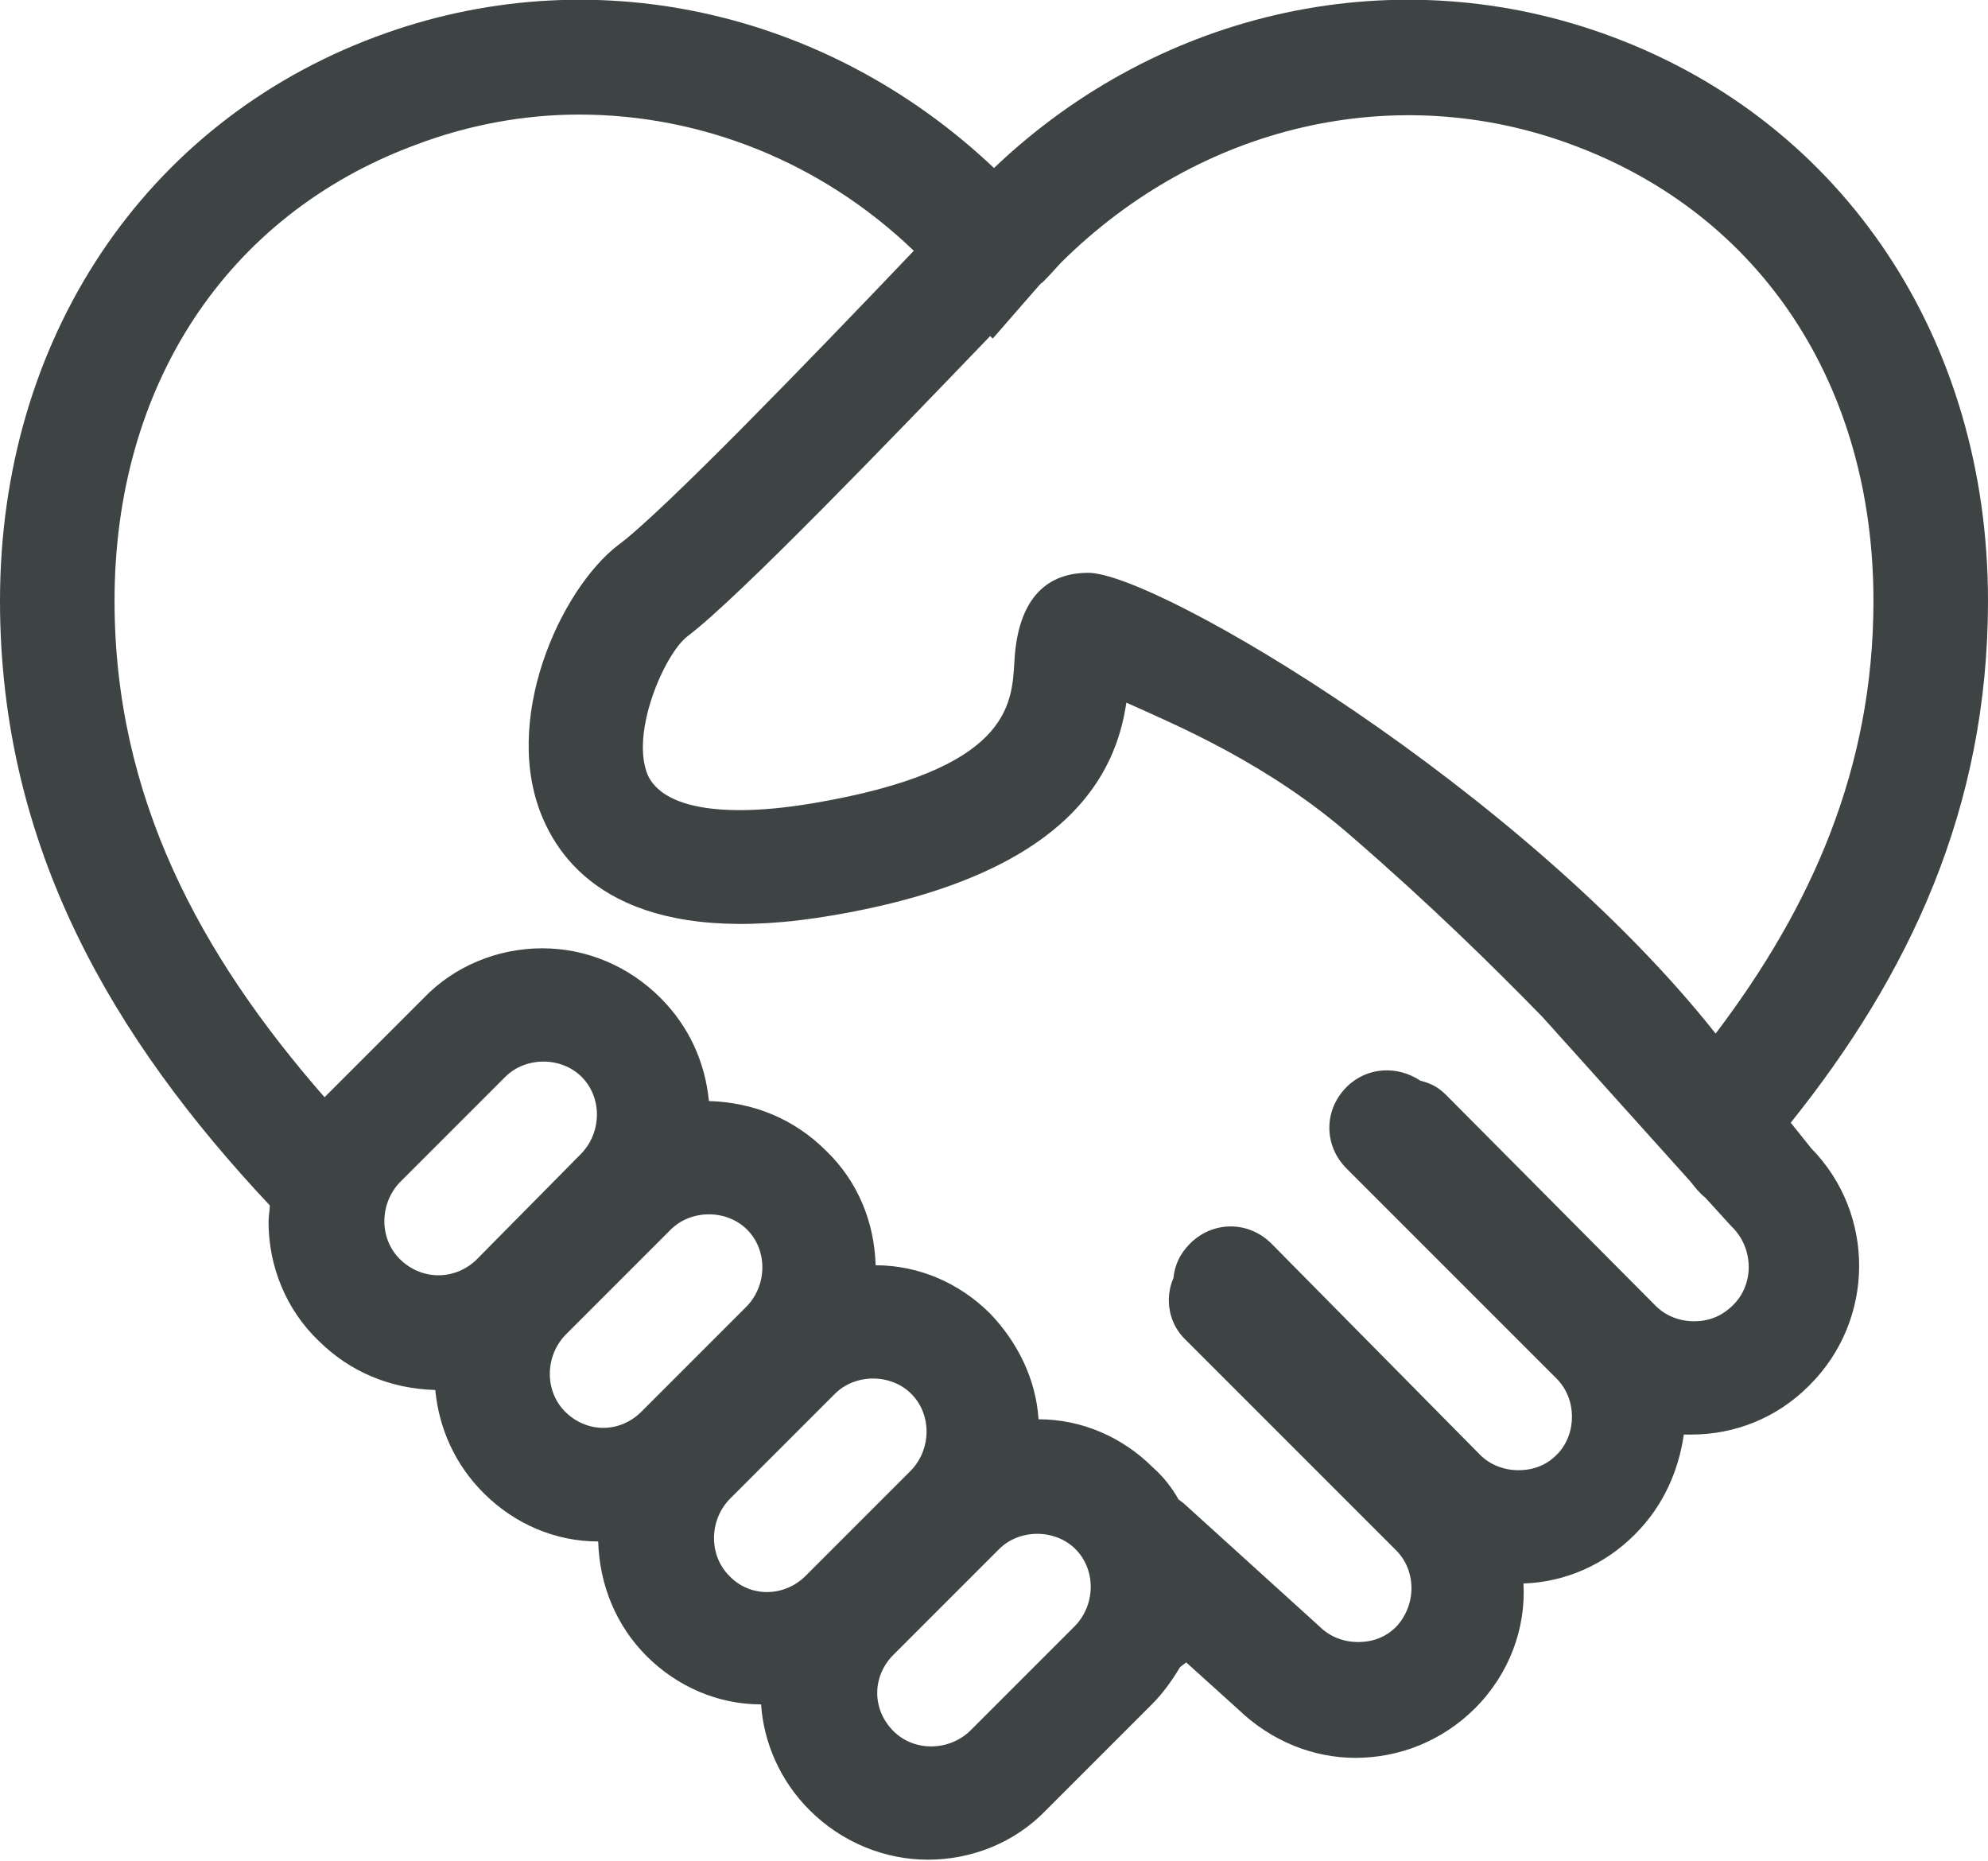 <svg xmlns="http://www.w3.org/2000/svg" width="156.2" height="146.2" viewBox="0 0 156.2 146.2"><style type="text/css">.st0{fill:#3E4344;}</style><path class="st0" d="M140.7 88.2c9.3-11.6 15.5-24.7 15.5-41 0-20.5-11.3-37.5-29.5-44.3-16.8-6.3-35.5-2.2-48.6 10.3-13.2-12.5-31.8-16.6-48.6-10.3-18.2 6.8-29.5 23.8-29.5 44.3 0 19.4 8.9 34.4 21.2 47.5 0 .4-.1.8-.1 1.3 0 3.5 1.4 6.9 3.9 9.3 2.5 2.5 5.7 3.8 9.2 3.9.3 3.1 1.6 5.9 3.8 8.1 2.4 2.4 5.6 3.8 9 3.8.1 3.4 1.4 6.6 3.8 9 2.4 2.4 5.6 3.8 9 3.8.2 3 1.5 6 3.8 8.3 2.6 2.6 6 3.9 9.3 3.9 3.4 0 6.8-1.3 9.3-3.9l8.3-8.3c.9-.9 1.6-1.9 2.2-2.9.2-.2.4-.3.5-.4l4.1 3.7c2.6 2.5 5.9 3.8 9.2 3.8 3.4 0 6.8-1.3 9.4-3.9 2.7-2.7 4-6.3 3.8-9.8 3.3-.1 6.4-1.5 8.7-3.8l.1-.1c2.2-2.2 3.4-5 3.8-7.8h.6c3.4 0 6.7-1.3 9.2-3.8l.1-.1c5.1-5.1 5.2-13.4.1-18.6l-1.6-2zm-17.1-76.8c14.8 5.5 23.6 18.9 23.6 35.8 0 13.2-4.9 24.1-12.4 34-15.2-19.2-43.9-36.2-49.3-36.2-2.5 0-5.5 1.2-5.8 7-.2 3.4-.4 8.5-15.8 11.1-7.1 1.2-11.8.4-13-2.2-1.4-3.3 1.3-9.5 3.1-10.9 4-3 16.3-15.8 23.8-23.6l.2.2 3.4-3.9c.2-.2.3-.4.5-.5.7-.7 1.2-1.3 1.5-1.6 10.9-10.8 26.3-14.4 40.2-9.2zm-92.2 87.5c-1.6-1.6-1.6-4.3 0-6l8.3-8.3c.8-.8 1.9-1.2 3-1.2s2.2.4 3 1.2c1.6 1.6 1.6 4.3 0 6l-8.3 8.4c-1.7 1.6-4.3 1.6-6-.1zm13 12c-1.6-1.6-1.6-4.3 0-6l8.3-8.3c.8-.8 1.9-1.2 3-1.2s2.2.4 3 1.2c1.6 1.6 1.6 4.3 0 6l-8.3 8.3c-1.7 1.7-4.3 1.7-6 0zm12.9 12.9c-1.6-1.6-1.6-4.3 0-6l8.3-8.3c.8-.8 1.9-1.2 3-1.2s2.2.4 3 1.2c1.6 1.6 1.6 4.3 0 6l-8.3 8.3c-1.7 1.7-4.4 1.7-6 0zm12.9 12.2l-3.2 3.2 3.2-3.2c-1.7-1.7-1.7-4.3 0-6l8.3-8.3c.8-.8 1.9-1.2 3-1.2s2.2.4 3 1.2c1.6 1.6 1.6 4.3 0 6l-8.3 8.3c-1.7 1.6-4.4 1.6-6 0zm66-33.5c-.9.9-1.9 1.3-3.1 1.3-1.1 0-2.2-.4-3-1.2l-16.5-16.6c-.6-.6-1.2-.9-2-1.1-1.8-1.2-4.2-1.1-5.8.5-1.8 1.8-1.8 4.6 0 6.4l16.5 16.5c1.6 1.6 1.6 4.3.1 5.9l-.1.1c-.8.8-1.8 1.2-3 1.2-1.1 0-2.2-.4-3-1.2l-16.4-16.6c-1.8-1.8-4.6-1.8-6.4 0-.8.8-1.2 1.7-1.3 2.7-.7 1.6-.4 3.6 1 4.9l16.5 16.5c1.6 1.6 1.6 4.3 0 6-.8.8-1.8 1.2-3 1.2-1.1 0-2.2-.4-3-1.2l-10.7-9.7-.4-.3c-.5-.9-1.2-1.8-2-2.5-2.4-2.4-5.6-3.8-9-3.8-.2-3.1-1.6-6-3.8-8.3-2.4-2.4-5.6-3.8-9-3.8-.1-3.4-1.4-6.6-3.9-9-2.5-2.5-5.7-3.8-9.2-3.9-.3-3.1-1.6-5.9-3.8-8.1-2.5-2.5-5.8-3.9-9.3-3.9-3.5 0-6.9 1.4-9.3 3.9l-7.8 7.8c-9.8-11.2-16.5-23.6-16.5-39 0-16.9 8.8-30.3 23.6-35.8 4.2-1.6 8.6-2.4 12.9-2.4 9.6 0 19 3.7 26.3 10.7-8 8.4-19.8 20.6-23.2 23.1-4.6 3.5-9.3 13.9-5.9 21.6 2.1 4.8 7.8 10.1 22.8 7.5 18.7-3.2 22.2-11.3 23-16.7 4 1.8 11.2 4.8 17.8 10.6 6 5.2 10.8 9.9 14.9 14.1l11.6 12.9c.4.5.7.9 1.2 1.3l2 2.2.2.2c1.6 1.7 1.6 4.4 0 6z"/></svg>